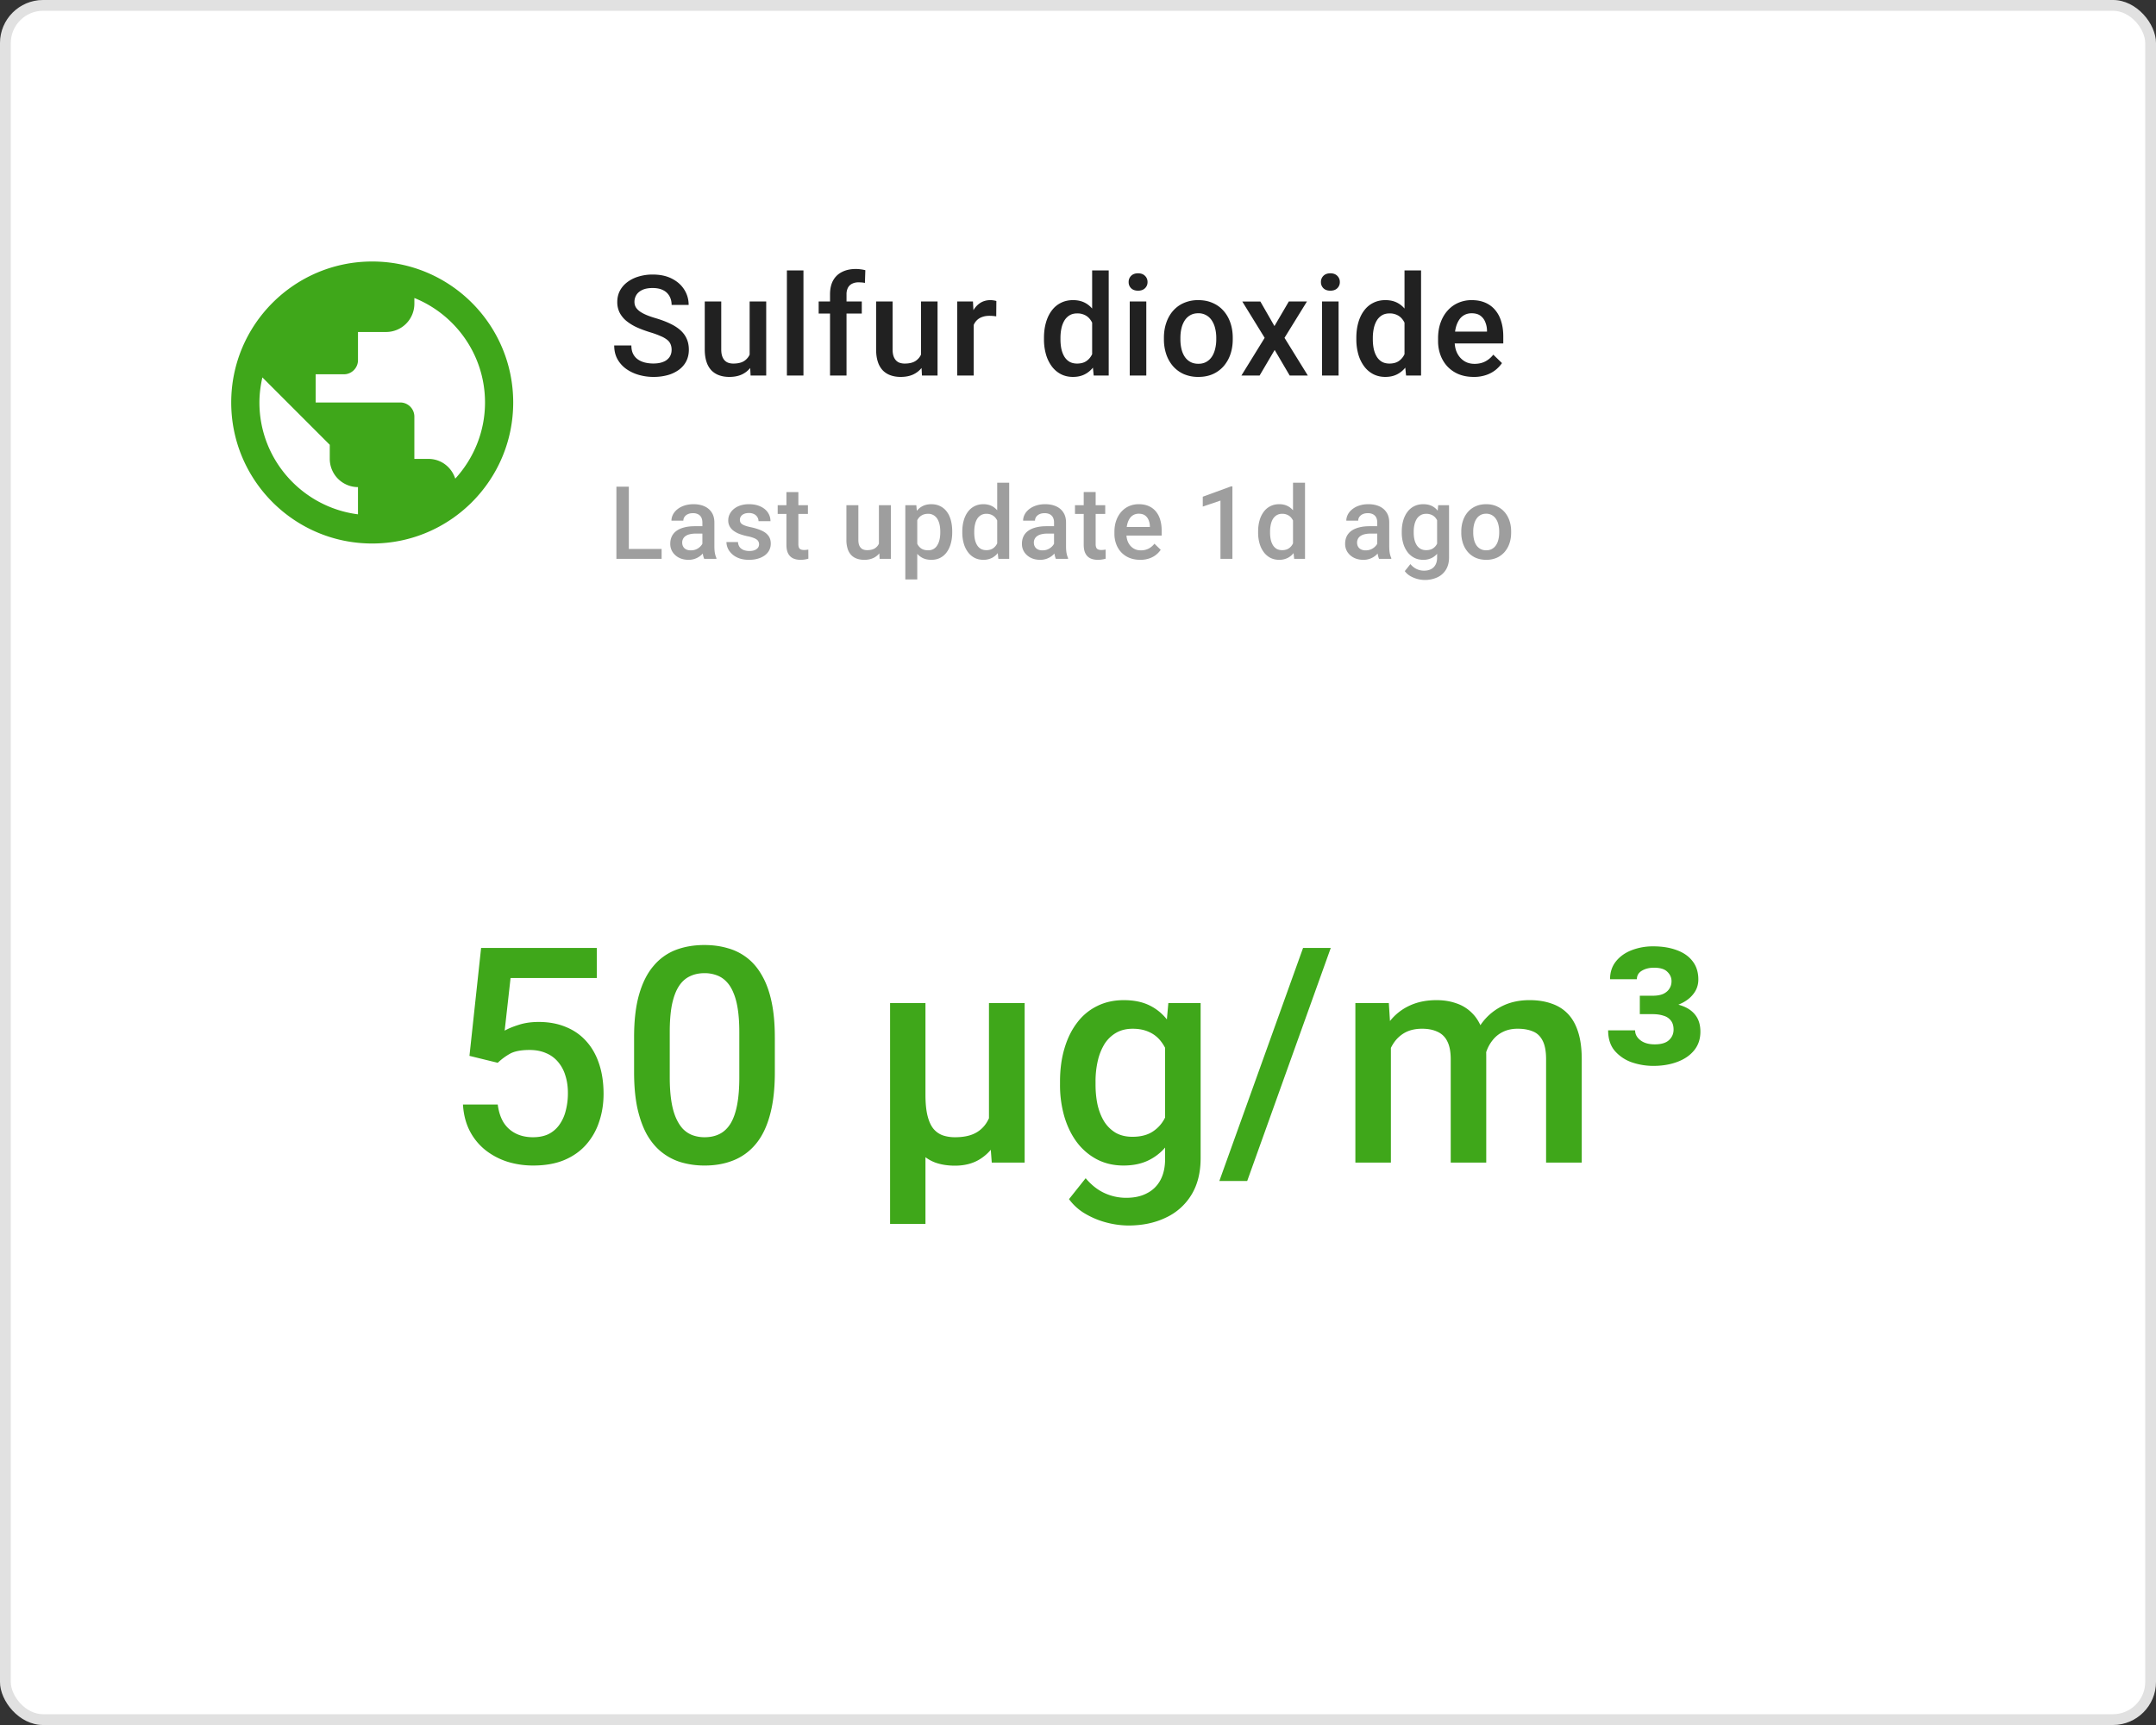 <svg xmlns="http://www.w3.org/2000/svg" width="200" height="160" fill="none"><rect width="100%" height="100%" fill="#333333" stroke="none"/><rect width="200" height="160" fill="#fff" rx="4"/><rect width="199" height="159" x=".5" y=".5" stroke="#000" stroke-opacity=".12" rx="3.5"/><path fill="#3FA71A" d="M34.528 24.255c-7.22 0-13.079 5.859-13.079 13.078 0 7.22 5.86 13.079 13.079 13.079 7.22 0 13.079-5.86 13.079-13.079 0-7.22-5.86-13.078-13.08-13.078ZM24.065 37.333c0-.797.105-1.582.275-2.328l6.251 6.252v1.308a2.623 2.623 0 0 0 2.616 2.616v2.524c-5.14-.654-9.142-5.049-9.142-10.372Zm18.166 7.063c-.34-1.06-1.308-1.831-2.485-1.831h-1.308V38.64c0-.72-.588-1.308-1.307-1.308h-7.848v-2.615H31.9c.72 0 1.308-.589 1.308-1.308v-2.616h2.616a2.623 2.623 0 0 0 2.615-2.616v-.536c3.832 1.543 6.553 5.31 6.553 9.691 0 2.72-1.06 5.206-2.76 7.063Z"/><path fill="#000" fill-opacity=".87" d="M62.302 32.453c0-.19-.03-.36-.09-.508a.992.992 0 0 0-.297-.406 2.465 2.465 0 0 0-.61-.356 8.087 8.087 0 0 0-.99-.361c-.44-.136-.846-.286-1.219-.451a4.637 4.637 0 0 1-.965-.584 2.5 2.5 0 0 1-.64-.768 2.151 2.151 0 0 1-.23-1.01c0-.376.079-.719.236-1.028.16-.309.387-.575.679-.8a3.247 3.247 0 0 1 1.047-.526 4.41 4.41 0 0 1 1.333-.19c.686 0 1.276.126 1.771.38.5.254.883.595 1.15 1.022.27.427.405.9.405 1.415h-1.58c0-.304-.066-.573-.197-.806a1.334 1.334 0 0 0-.584-.558c-.258-.136-.586-.203-.984-.203-.377 0-.69.057-.94.171-.249.114-.435.269-.558.463a1.211 1.211 0 0 0-.184.66c0 .174.04.333.12.477.081.14.204.27.369.393.165.119.372.23.622.337.25.105.544.207.882.304.512.153.959.322 1.34.508.38.182.698.39.952.622.254.233.444.497.57.794.128.292.191.624.191.996 0 .39-.078.74-.235 1.054-.156.309-.38.573-.672.793a3.22 3.22 0 0 1-1.041.502 4.92 4.92 0 0 1-1.346.171c-.444 0-.882-.059-1.314-.178a3.876 3.876 0 0 1-1.168-.539 2.79 2.79 0 0 1-.838-.914c-.207-.368-.31-.798-.31-1.289h1.592c0 .3.051.557.153.768.105.212.252.386.438.52.186.132.402.23.647.293.25.063.516.095.8.095.372 0 .683-.053.933-.159a1.23 1.23 0 0 0 .571-.444c.127-.19.19-.41.19-.66Zm7.238.762v-5.25h1.537v6.868h-1.448l-.089-1.618Zm.216-1.429.514-.012c0 .461-.05.886-.152 1.276a2.959 2.959 0 0 1-.47 1.009 2.197 2.197 0 0 1-.812.666c-.33.157-.726.235-1.187.235-.334 0-.641-.048-.92-.146a1.888 1.888 0 0 1-.724-.45 2.05 2.05 0 0 1-.463-.794c-.11-.326-.166-.715-.166-1.168v-4.437h1.53v4.45c0 .25.03.459.09.628.058.165.139.299.24.4.102.102.22.174.356.216.135.042.28.063.431.063.436 0 .78-.084 1.029-.253.254-.174.433-.407.54-.699.11-.292.164-.62.164-.984Zm4.776-6.703v9.75h-1.536v-9.75h1.536Zm3.995 9.75h-1.53v-7.528c0-.512.096-.942.286-1.289.195-.35.472-.615.832-.793.36-.182.785-.273 1.276-.273.152 0 .302.01.45.032.148.017.292.044.432.082l-.038 1.18a1.768 1.768 0 0 0-.28-.043 3.666 3.666 0 0 0-.317-.013 1.28 1.28 0 0 0-.603.133.88.88 0 0 0-.38.375 1.326 1.326 0 0 0-.128.609v7.528Zm1.416-6.868v1.117h-4v-1.117h4Zm5.493 5.25v-5.25h1.536v6.868h-1.447l-.089-1.618Zm.216-1.429.514-.012c0 .461-.05.886-.152 1.276a2.959 2.959 0 0 1-.47 1.009 2.196 2.196 0 0 1-.813.666c-.33.157-.725.235-1.187.235-.334 0-.64-.048-.92-.146a1.888 1.888 0 0 1-.724-.45 2.05 2.05 0 0 1-.463-.794c-.11-.326-.165-.715-.165-1.168v-4.437h1.53v4.45c0 .25.03.459.089.628.059.165.14.299.24.4.102.102.22.174.356.216.136.042.28.063.432.063.436 0 .779-.084 1.028-.253.254-.174.434-.407.54-.699.11-.292.165-.62.165-.984Zm4.674-2.513v5.56h-1.53v-6.868h1.46l.07 1.308Zm2.101-1.352-.012 1.422a3.962 3.962 0 0 0-.622-.05c-.263-.001-.494.037-.692.113a1.304 1.304 0 0 0-.502.317c-.131.136-.233.3-.305.496a2.216 2.216 0 0 0-.126.653l-.35.026c0-.432.043-.832.127-1.2.085-.368.212-.692.381-.971.174-.28.39-.497.648-.654.262-.157.565-.235.907-.235.093 0 .193.009.299.026.11.017.192.036.247.057Zm8.885 5.49v-8.328h1.537v9.75h-1.391l-.146-1.422Zm-4.468-1.936v-.133c0-.52.061-.994.184-1.422.123-.431.3-.802.533-1.11.233-.314.516-.553.85-.718.335-.17.712-.254 1.13-.254.415 0 .779.08 1.092.241.313.161.58.392.8.692.22.296.396.652.527 1.067.131.41.224.867.279 1.37v.426c-.055.491-.148.94-.279 1.346a3.611 3.611 0 0 1-.527 1.053 2.28 2.28 0 0 1-.806.686c-.313.16-.68.241-1.098.241-.415 0-.79-.087-1.124-.26a2.484 2.484 0 0 1-.844-.73 3.439 3.439 0 0 1-.533-1.105 5.02 5.02 0 0 1-.184-1.39Zm1.53-.133v.133c0 .314.027.605.082.876.06.271.15.51.273.718.123.203.281.364.476.482.199.114.436.171.711.171.347 0 .633-.076.857-.228.224-.152.4-.358.527-.616a2.85 2.85 0 0 0 .266-.876v-1.149a2.806 2.806 0 0 0-.158-.698 1.87 1.87 0 0 0-.311-.565 1.315 1.315 0 0 0-.489-.38 1.534 1.534 0 0 0-.68-.14c-.279 0-.516.059-.71.177a1.441 1.441 0 0 0-.483.49 2.403 2.403 0 0 0-.273.723c-.059.275-.088.569-.088.882Zm7.962-3.377v6.868H104.8v-6.868h1.536Zm-1.638-1.803a.78.78 0 0 1 .229-.577c.156-.157.372-.235.647-.235.271 0 .485.078.641.235a.77.77 0 0 1 .235.577.763.763 0 0 1-.235.572c-.156.152-.37.228-.641.228-.275 0-.491-.076-.647-.228a.773.773 0 0 1-.229-.572Zm3.272 5.313v-.146c0-.495.072-.954.216-1.377.143-.427.351-.798.622-1.11a2.803 2.803 0 0 1 1.003-.737 3.26 3.26 0 0 1 1.345-.267c.504 0 .952.09 1.346.267a2.79 2.79 0 0 1 1.009.736c.275.313.485.684.629 1.111.144.423.215.882.215 1.377v.146c0 .495-.071.955-.215 1.378a3.3 3.3 0 0 1-.629 1.11 2.907 2.907 0 0 1-1.003.737c-.393.173-.84.26-1.339.26a3.35 3.35 0 0 1-1.352-.26 2.907 2.907 0 0 1-1.003-.736 3.281 3.281 0 0 1-.628-1.111 4.25 4.25 0 0 1-.216-1.378Zm1.53-.146v.146c0 .31.031.601.095.876.063.275.163.517.298.724.135.207.309.37.521.489.211.118.463.178.755.178.283 0 .529-.06.736-.178.212-.119.385-.282.521-.489.135-.207.235-.449.298-.724a3.64 3.64 0 0 0 .102-.876v-.146c0-.304-.034-.592-.102-.863a2.201 2.201 0 0 0-.305-.73 1.45 1.45 0 0 0-1.263-.68c-.288 0-.537.062-.749.185a1.474 1.474 0 0 0-.514.495 2.302 2.302 0 0 0-.298.73c-.064.271-.095.559-.095.863Zm7.416-3.364 1.308 2.279 1.333-2.279h1.682l-2.082 3.37 2.164 3.498h-1.682l-1.396-2.374-1.397 2.374h-1.688l2.158-3.497-2.076-3.37h1.676Zm7.258 0v6.868h-1.536v-6.868h1.536Zm-1.638-1.803a.78.78 0 0 1 .229-.577c.156-.157.372-.235.647-.235.271 0 .485.078.641.235a.77.77 0 0 1 .235.577.763.763 0 0 1-.235.572c-.156.152-.37.228-.641.228-.275 0-.491-.076-.647-.228a.773.773 0 0 1-.229-.572Zm7.753 7.25v-8.329h1.536v9.75h-1.39l-.146-1.422Zm-4.469-1.937v-.133c0-.52.062-.994.184-1.422.123-.431.301-.802.534-1.11.232-.314.516-.553.85-.718.334-.17.711-.254 1.13-.254.415 0 .779.08 1.092.241.313.161.58.392.8.692.22.296.395.652.527 1.067.131.41.224.867.279 1.37v.426c-.055.491-.148.94-.279 1.346a3.636 3.636 0 0 1-.527 1.053 2.28 2.28 0 0 1-.806.686c-.314.16-.68.241-1.099.241-.414 0-.789-.087-1.123-.26a2.476 2.476 0 0 1-.844-.73 3.438 3.438 0 0 1-.534-1.105 5.047 5.047 0 0 1-.184-1.39Zm1.53-.133v.133c0 .314.028.605.083.876.059.271.15.51.273.718.122.203.281.364.476.482.199.114.436.171.711.171.347 0 .632-.076.857-.228a1.56 1.56 0 0 0 .526-.616c.132-.262.22-.554.267-.876v-1.149a2.762 2.762 0 0 0-.159-.698 1.87 1.87 0 0 0-.311-.565 1.307 1.307 0 0 0-.489-.38 1.528 1.528 0 0 0-.679-.14c-.279 0-.516.059-.711.177a1.447 1.447 0 0 0-.482.49 2.392 2.392 0 0 0-.273.723 4.2 4.2 0 0 0-.089.882Zm9.353 3.618c-.508 0-.967-.082-1.378-.247a3.046 3.046 0 0 1-1.041-.705 3.142 3.142 0 0 1-.654-1.06 3.72 3.72 0 0 1-.228-1.314v-.254c0-.537.078-1.024.235-1.46.156-.436.374-.808.654-1.117.279-.313.609-.552.99-.717a3.077 3.077 0 0 1 1.238-.248c.49 0 .92.083 1.288.248.368.165.673.398.914.698.246.296.428.65.546 1.06.123.41.184.863.184 1.358v.654h-5.306v-1.098h3.795v-.12a2.129 2.129 0 0 0-.165-.775 1.313 1.313 0 0 0-.45-.584c-.203-.148-.474-.222-.813-.222-.254 0-.48.055-.679.165a1.34 1.34 0 0 0-.489.463 2.42 2.42 0 0 0-.304.737 4.12 4.12 0 0 0-.102.958v.254c0 .3.04.58.121.838.084.254.207.476.368.666.161.19.355.341.584.451.228.106.489.159.781.159.368 0 .696-.074.983-.222.288-.148.538-.358.749-.629l.807.781a3.17 3.17 0 0 1-.578.622 2.89 2.89 0 0 1-.87.476 3.456 3.456 0 0 1-1.18.184Z"/><path fill="#000" fill-opacity=".38" d="M61.374 50.918v.915h-3.361v-.915h3.36Zm-3.04-5.78v6.695H57.18V45.14h1.155Zm6.822 5.698v-2.373c0-.178-.032-.331-.096-.46a.677.677 0 0 0-.294-.299 1.006 1.006 0 0 0-.488-.105c-.18 0-.337.03-.469.092a.758.758 0 0 0-.308.248.599.599 0 0 0-.11.354h-1.104c0-.196.048-.386.143-.57.095-.184.233-.348.414-.492.18-.144.397-.258.648-.34.251-.083.533-.125.846-.125.374 0 .705.063.993.189.291.126.52.316.685.57.169.251.253.567.253.947v2.212c0 .227.015.43.046.611.034.178.081.333.143.465v.073h-1.136a1.965 1.965 0 0 1-.124-.455 3.729 3.729 0 0 1-.041-.542Zm.161-2.028.01.685h-.796c-.205 0-.386.02-.542.06a1.115 1.115 0 0 0-.391.165.718.718 0 0 0-.313.621c0 .132.03.253.092.363.061.108.15.192.267.253.12.061.263.092.432.092.227 0 .425-.046.593-.138a1.22 1.22 0 0 0 .405-.345.75.75 0 0 0 .156-.39l.359.491c-.037.126-.1.261-.189.405a1.959 1.959 0 0 1-.35.414 1.735 1.735 0 0 1-1.19.441c-.325 0-.615-.064-.87-.193a1.546 1.546 0 0 1-.597-.529 1.371 1.371 0 0 1-.216-.758c0-.264.049-.497.147-.7a1.37 1.37 0 0 1 .442-.514c.196-.138.435-.242.717-.313.282-.073.604-.11.965-.11h.87Zm5.098 1.678c0-.11-.028-.21-.083-.299-.055-.092-.16-.174-.317-.248a3.078 3.078 0 0 0-.68-.202 5.864 5.864 0 0 1-.727-.207 2.305 2.305 0 0 1-.56-.3 1.259 1.259 0 0 1-.364-.413 1.146 1.146 0 0 1-.129-.552c0-.202.044-.394.133-.575.09-.18.216-.34.382-.478.166-.138.366-.246.602-.326.24-.08.506-.12.8-.12.417 0 .774.07 1.072.212.3.138.53.326.69.565.159.236.239.503.239.8h-1.109a.707.707 0 0 0-.1-.367.705.705 0 0 0-.295-.28 1.01 1.01 0 0 0-.497-.111c-.19 0-.347.03-.473.092a.648.648 0 0 0-.276.23.587.587 0 0 0-.041.538.53.53 0 0 0 .165.179c.077.052.181.101.313.147.135.046.303.09.506.133.38.08.706.183.979.308.276.123.487.282.634.479.148.193.221.438.221.735 0 .221-.047.423-.142.607-.092.181-.227.339-.405.474a2.03 2.03 0 0 1-.64.308c-.244.074-.52.11-.827.11-.45 0-.832-.08-1.145-.239a1.826 1.826 0 0 1-.712-.62 1.47 1.47 0 0 1-.24-.791h1.072a.83.83 0 0 0 .17.492c.104.12.233.206.386.262.157.052.318.078.483.078.2 0 .366-.026.501-.078a.721.721 0 0 0 .308-.221.527.527 0 0 0 .106-.322Zm4.532-3.628v.81h-2.805v-.81h2.805Zm-1.995-1.218h1.108v4.819c0 .153.021.27.064.354.046.08.109.133.189.16.08.028.173.042.28.042a2.209 2.209 0 0 0 .39-.041l.005.846c-.091.027-.199.052-.321.073-.12.021-.258.032-.414.032-.255 0-.48-.044-.676-.133a.995.995 0 0 1-.46-.446c-.11-.205-.165-.478-.165-.818V45.64Zm8.58 5.02v-3.802h1.114v4.975h-1.049l-.064-1.172Zm.157-1.034.373-.009c0 .334-.037.642-.11.924a2.143 2.143 0 0 1-.34.731c-.154.206-.35.367-.59.483a1.99 1.99 0 0 1-.86.17c-.241 0-.464-.035-.666-.105a1.367 1.367 0 0 1-.524-.327 1.486 1.486 0 0 1-.336-.575 2.655 2.655 0 0 1-.12-.846v-3.214h1.109v3.224c0 .18.021.332.064.455a.77.77 0 0 0 .175.29c.073.073.16.125.257.156.099.03.203.046.313.046.316 0 .564-.062.745-.184.184-.126.314-.294.39-.506.08-.212.12-.45.12-.713Zm3.401-1.811v5.931h-1.108v-6.888h1.02l.088.957Zm3.242 1.485v.096c0 .362-.043.698-.129 1.007a2.46 2.46 0 0 1-.372.805 1.715 1.715 0 0 1-.603.529c-.239.125-.515.188-.827.188-.31 0-.581-.056-.814-.17a1.667 1.667 0 0 1-.584-.492 2.669 2.669 0 0 1-.386-.745 4.78 4.78 0 0 1-.203-.947V49.2c.04-.365.108-.696.203-.993a2.69 2.69 0 0 1 .386-.768c.16-.215.354-.38.584-.497.23-.116.498-.175.804-.175.313 0 .59.062.833.184.242.12.446.291.611.515.166.22.29.488.373.8.082.31.124.655.124 1.035Zm-1.108.096V49.3c0-.23-.022-.443-.065-.64-.043-.198-.11-.373-.202-.523a.99.99 0 0 0-.354-.35.964.964 0 0 0-.51-.129c-.197 0-.365.034-.506.102a.97.97 0 0 0-.354.27 1.282 1.282 0 0 0-.22.41c-.053.153-.09.32-.111.501v.892c.037.22.1.423.188.607.09.184.215.331.377.442.166.107.377.16.635.16.199 0 .37-.043.51-.128.141-.086.256-.204.345-.354.092-.154.16-.33.202-.53.043-.198.065-.41.065-.634Zm5.281 1.407v-6.032h1.113v7.062h-1.007l-.106-1.03Zm-3.237-1.402v-.097c0-.377.045-.72.134-1.03.088-.312.217-.58.386-.804.168-.227.374-.4.616-.52.242-.122.515-.184.818-.184.3 0 .564.059.791.175.227.116.42.284.58.501a2.6 2.6 0 0 1 .381.773c.095.297.163.628.203.993v.308c-.04.355-.108.68-.203.975a2.62 2.62 0 0 1-.381.763c-.16.215-.354.38-.584.497a1.719 1.719 0 0 1-.796.174c-.3 0-.572-.063-.814-.188a1.799 1.799 0 0 1-.611-.529 2.489 2.489 0 0 1-.386-.8 3.636 3.636 0 0 1-.134-1.007Zm1.108-.097v.097c0 .227.02.438.06.634.043.197.109.37.198.52.089.147.204.264.345.35.144.082.316.124.515.124.251 0 .458-.056.62-.166.163-.11.29-.259.382-.446.095-.19.16-.401.193-.634v-.833a2.03 2.03 0 0 0-.115-.505 1.35 1.35 0 0 0-.225-.41.948.948 0 0 0-.354-.275 1.11 1.11 0 0 0-.492-.102.973.973 0 0 0-.515.13 1.043 1.043 0 0 0-.35.353c-.088.15-.154.325-.197.524-.043.2-.065.413-.065.64Zm7.402 1.532v-2.373c0-.178-.033-.331-.097-.46a.677.677 0 0 0-.294-.299 1.007 1.007 0 0 0-.488-.105c-.18 0-.337.03-.469.092a.759.759 0 0 0-.308.248.6.6 0 0 0-.11.354h-1.103c0-.196.047-.386.142-.57.095-.184.233-.348.414-.492.18-.144.397-.258.648-.34.252-.083.534-.125.846-.125.374 0 .705.063.993.189.291.126.52.316.685.57.169.251.253.567.253.947v2.212c0 .227.016.43.046.611.034.178.081.333.143.465v.073h-1.136a1.96 1.96 0 0 1-.124-.455 3.715 3.715 0 0 1-.041-.542Zm.16-2.028.01.685h-.796c-.205 0-.386.02-.542.06a1.116 1.116 0 0 0-.391.165.72.72 0 0 0-.313.621c0 .132.03.253.092.363.061.108.15.192.267.253.12.061.263.092.432.092.227 0 .425-.046.593-.138.172-.095.307-.21.405-.345a.75.75 0 0 0 .156-.39l.359.491c-.037.126-.1.261-.189.405a1.961 1.961 0 0 1-.35.414 1.736 1.736 0 0 1-1.19.441c-.325 0-.615-.064-.869-.193a1.546 1.546 0 0 1-.598-.529 1.372 1.372 0 0 1-.216-.758c0-.264.05-.497.147-.7.101-.204.249-.376.442-.514.196-.138.435-.242.717-.313.282-.073.604-.11.966-.11h.869Zm4.588-1.95v.81h-2.805v-.81h2.805Zm-1.996-1.218h1.108v4.819c0 .153.022.27.065.354.046.08.109.133.188.16a.86.86 0 0 0 .281.042 2.21 2.21 0 0 0 .391-.041l.004.846a2.82 2.82 0 0 1-.322.073 2.362 2.362 0 0 1-.414.032c-.254 0-.479-.044-.675-.133a.99.99 0 0 1-.46-.446c-.111-.205-.166-.478-.166-.818V45.64Zm5.24 6.285c-.367 0-.7-.06-.997-.179a2.193 2.193 0 0 1-.754-.51 2.249 2.249 0 0 1-.474-.768 2.697 2.697 0 0 1-.166-.952v-.184c0-.39.057-.742.171-1.057.113-.316.271-.586.473-.81.203-.227.442-.4.717-.52.276-.119.575-.179.897-.179.356 0 .667.06.933.18.267.12.488.288.663.505.177.215.309.471.395.768.089.298.133.626.133.984v.474h-3.844v-.796h2.75v-.087a1.544 1.544 0 0 0-.12-.56.95.95 0 0 0-.326-.424c-.147-.107-.343-.16-.589-.16a.998.998 0 0 0-.491.119.975.975 0 0 0-.355.335 1.764 1.764 0 0 0-.22.534 2.999 2.999 0 0 0-.074.694v.184c0 .218.029.42.088.607.061.184.15.345.266.483.117.138.258.246.423.326.166.077.354.115.566.115.266 0 .504-.054.712-.16.209-.108.39-.26.543-.456l.584.566a2.287 2.287 0 0 1-.418.45 2.103 2.103 0 0 1-.63.345 2.513 2.513 0 0 1-.856.133Zm8.554-6.81v6.718h-1.108v-5.402l-1.641.556v-.915l2.616-.956h.133Zm5.622 5.688v-6.032h1.113v7.062h-1.007l-.106-1.03Zm-3.237-1.402v-.097c0-.377.044-.72.133-1.03a2.42 2.42 0 0 1 .387-.804c.168-.227.374-.4.616-.52.242-.122.515-.184.818-.184.301 0 .564.059.791.175.227.116.42.284.579.501.16.215.287.472.382.773.095.297.162.628.202.993v.308c-.04.355-.107.68-.202.975a2.603 2.603 0 0 1-.382.763c-.159.215-.354.38-.584.497a1.716 1.716 0 0 1-.795.174c-.3 0-.572-.063-.814-.188a1.794 1.794 0 0 1-.611-.529 2.484 2.484 0 0 1-.387-.8 3.632 3.632 0 0 1-.133-1.007Zm1.108-.097v.097c0 .227.02.438.06.634.043.197.109.37.198.52.089.147.203.264.344.35.145.082.316.124.515.124.252 0 .459-.056.621-.166.163-.11.29-.259.382-.446a2.08 2.08 0 0 0 .193-.634v-.833a2.025 2.025 0 0 0-.115-.505 1.35 1.35 0 0 0-.225-.41.948.948 0 0 0-.354-.275 1.11 1.11 0 0 0-.492-.102.971.971 0 0 0-.515.13 1.046 1.046 0 0 0-.35.353c-.089.15-.155.325-.197.524-.043.2-.065.413-.065.64Zm9.943 1.532v-2.373c0-.178-.033-.331-.097-.46a.678.678 0 0 0-.294-.299 1.01 1.01 0 0 0-.488-.105c-.181 0-.337.03-.469.092a.76.76 0 0 0-.308.248.603.603 0 0 0-.11.354h-1.104c0-.196.048-.386.143-.57.095-.184.233-.348.414-.492a2.07 2.07 0 0 1 .648-.34c.251-.083.533-.125.846-.125.374 0 .705.063.993.189.291.126.52.316.685.57.169.251.253.567.253.947v2.212c0 .227.016.43.046.611.034.178.081.333.143.465v.073h-1.136a1.986 1.986 0 0 1-.124-.455 3.659 3.659 0 0 1-.041-.542Zm.16-2.028.01.685h-.796c-.205 0-.386.02-.542.06a1.11 1.11 0 0 0-.391.165.722.722 0 0 0-.235.267.782.782 0 0 0-.078.354c0 .132.031.253.092.363a.64.64 0 0 0 .267.253.934.934 0 0 0 .432.092 1.217 1.217 0 0 0 .998-.483.75.75 0 0 0 .156-.39l.359.491c-.037.126-.1.261-.189.405a1.962 1.962 0 0 1-.349.414 1.73 1.73 0 0 1-1.191.441c-.325 0-.615-.064-.869-.193a1.542 1.542 0 0 1-.598-.529 1.372 1.372 0 0 1-.216-.758c0-.264.049-.497.147-.7.101-.204.248-.376.442-.514.196-.138.435-.242.717-.313.282-.073.604-.11.965-.11h.869Zm5.494-1.95h1.006v4.837c0 .448-.095.828-.285 1.14-.19.313-.455.55-.795.713a2.771 2.771 0 0 1-2.488-.101 1.68 1.68 0 0 1-.538-.473l.52-.653c.178.211.374.366.589.464.214.098.439.147.675.147.255 0 .471-.047.649-.142a.961.961 0 0 0 .418-.41c.098-.18.147-.401.147-.662v-3.733l.102-1.127Zm-3.38 2.543v-.097c0-.377.046-.72.138-1.03a2.45 2.45 0 0 1 .395-.804c.172-.227.38-.4.626-.52.245-.122.522-.184.832-.184.322 0 .596.059.823.175.23.116.421.284.575.501.153.215.273.472.358.773.089.297.155.628.198.993v.308c-.04.355-.107.68-.202.975a2.697 2.697 0 0 1-.377.763c-.157.215-.35.38-.58.497a1.737 1.737 0 0 1-.804.174c-.304 0-.578-.063-.823-.188a1.88 1.88 0 0 1-.626-.529 2.517 2.517 0 0 1-.395-.8 3.52 3.52 0 0 1-.138-1.007Zm1.108-.097v.097c0 .227.022.438.064.634.046.197.115.37.207.52.095.147.215.264.359.35.147.082.32.124.52.124.26 0 .473-.056.639-.166.168-.11.297-.259.386-.446.092-.19.156-.401.193-.634v-.833a2.025 2.025 0 0 0-.115-.505 1.35 1.35 0 0 0-.225-.41.942.942 0 0 0-.359-.275 1.193 1.193 0 0 0-.51-.102c-.199 0-.373.043-.52.13a1.055 1.055 0 0 0-.363.353 1.75 1.75 0 0 0-.207.524c-.046.2-.069.413-.069.64Zm4.413.097v-.106c0-.358.052-.691.156-.998.104-.31.254-.577.451-.804a2.03 2.03 0 0 1 .726-.534c.288-.128.613-.193.975-.193.365 0 .69.065.975.194.288.125.531.303.731.533.199.227.351.495.455.804.104.307.156.64.156.998v.106c0 .359-.052.691-.156.998a2.387 2.387 0 0 1-.455.804 2.12 2.12 0 0 1-.727.534 2.381 2.381 0 0 1-.97.188c-.365 0-.691-.063-.979-.188a2.11 2.11 0 0 1-.727-.534 2.387 2.387 0 0 1-.455-.804 3.086 3.086 0 0 1-.156-.998Zm1.108-.106v.106c0 .224.023.435.069.634.046.2.118.375.216.525.098.15.224.268.377.354.153.085.336.128.547.128.205 0 .383-.043.533-.128.154-.086.279-.204.377-.354.098-.15.171-.325.217-.525.049-.199.073-.41.073-.634v-.106c0-.22-.024-.429-.073-.625-.046-.2-.12-.376-.221-.529a1.057 1.057 0 0 0-.915-.492c-.209 0-.389.045-.543.133-.15.086-.274.206-.372.36-.098.152-.17.329-.216.528a2.733 2.733 0 0 0-.069.625Z"/><path fill="#3FA71A" d="m46.174 98.578-2.625-.643 1.08-10.008H55.36v2.79h-7.998l-.547 4.88c.31-.182.739-.36 1.285-.533.547-.182 1.172-.274 1.873-.274.94 0 1.778.155 2.516.465.748.301 1.381.743 1.9 1.326.52.575.917 1.276 1.19 2.106.273.82.41 1.745.41 2.775 0 .921-.137 1.782-.41 2.584a6.013 6.013 0 0 1-1.203 2.119c-.538.611-1.217 1.09-2.037 1.436-.811.337-1.773.506-2.885.506-.83 0-1.627-.119-2.393-.356a6.518 6.518 0 0 1-2.037-1.08 5.503 5.503 0 0 1-1.449-1.777c-.364-.711-.574-1.527-.629-2.447h3.227c.082.647.26 1.198.533 1.654.282.447.656.788 1.121 1.025.465.237 1.003.356 1.613.356.556 0 1.035-.096 1.436-.287.4-.201.734-.483.998-.848a3.77 3.77 0 0 0 .602-1.313 6.329 6.329 0 0 0 .205-1.667c0-.584-.078-1.117-.233-1.6a3.475 3.475 0 0 0-.67-1.258 2.866 2.866 0 0 0-1.107-.82c-.447-.2-.962-.301-1.545-.301-.784 0-1.386.114-1.805.342-.41.228-.793.51-1.148.847Zm25.703-2.366v3.254c0 1.559-.155 2.889-.465 3.992-.3 1.094-.738 1.983-1.313 2.666a5.147 5.147 0 0 1-2.064 1.504c-.793.319-1.682.479-2.666.479a7.662 7.662 0 0 1-2.187-.301 5.358 5.358 0 0 1-1.805-.943c-.538-.429-.998-.98-1.381-1.655-.374-.683-.665-1.499-.875-2.447-.2-.948-.3-2.046-.3-3.295v-3.254c0-1.568.154-2.89.464-3.965.31-1.084.752-1.964 1.326-2.638a5.051 5.051 0 0 1 2.051-1.49c.802-.31 1.695-.465 2.68-.465.793 0 1.522.1 2.187.3a5.122 5.122 0 0 1 1.805.916c.538.42.993.967 1.367 1.641.383.665.675 1.472.875 2.42.2.939.3 2.032.3 3.281Zm-3.295 3.719V95.72c0-.793-.046-1.49-.137-2.092-.09-.61-.228-1.125-.41-1.545-.173-.428-.392-.774-.656-1.039a2.309 2.309 0 0 0-.903-.588 3.187 3.187 0 0 0-1.134-.191c-.51 0-.966.1-1.367.3-.401.192-.739.502-1.012.93-.274.429-.483.994-.63 1.696-.136.692-.204 1.535-.204 2.529v4.211c0 .802.045 1.508.137 2.119.09.611.227 1.135.41 1.572.182.429.4.784.656 1.067.264.273.565.474.902.601a3.25 3.25 0 0 0 1.135.192c.52 0 .98-.101 1.38-.301.402-.201.74-.52 1.013-.957.273-.447.478-1.025.615-1.736.137-.711.205-1.564.205-2.557Zm23.16-6.89h3.309v14.792H92l-.259-3.418V93.04Zm.479 7.915 1.298-.027c0 1.039-.1 1.996-.3 2.871-.192.875-.492 1.636-.903 2.283a4.313 4.313 0 0 1-1.53 1.504c-.62.356-1.354.533-2.202.533-.675 0-1.28-.095-1.819-.287a3.607 3.607 0 0 1-1.394-.929c-.392-.42-.715-.967-.97-1.641l-.424-3.732h1.873c0 .82.068 1.49.205 2.009.136.52.328.921.574 1.203.246.274.533.465.861.575.337.109.702.164 1.094.164.72 0 1.312-.11 1.777-.328a2.686 2.686 0 0 0 1.108-.944c.273-.41.465-.888.574-1.435a8.728 8.728 0 0 0 .178-1.819Zm-9.653-7.916h3.282v20.481h-3.282v-20.48Zm25.813 0h2.994v14.383c0 1.331-.283 2.461-.848 3.391a5.45 5.45 0 0 1-2.365 2.119c-1.012.492-2.183.738-3.514.738a8.248 8.248 0 0 1-1.886-.246 7.707 7.707 0 0 1-1.996-.793 4.949 4.949 0 0 1-1.6-1.408l1.545-1.941c.529.628 1.112 1.089 1.75 1.38a4.775 4.775 0 0 0 2.01.438c.756 0 1.399-.141 1.927-.424a2.863 2.863 0 0 0 1.245-1.217c.291-.537.437-1.194.437-1.968V96.39l.301-3.35Zm-10.049 7.561v-.287c0-1.121.137-2.142.41-3.063.273-.93.665-1.727 1.176-2.392a5.127 5.127 0 0 1 1.859-1.545c.729-.365 1.554-.547 2.475-.547.957 0 1.773.173 2.447.52a4.622 4.622 0 0 1 1.709 1.49c.456.638.811 1.403 1.067 2.296.264.885.46 1.869.587 2.954v.916a14.798 14.798 0 0 1-.601 2.898c-.283.875-.656 1.632-1.121 2.27a4.779 4.779 0 0 1-1.723 1.476c-.674.347-1.472.52-2.392.52-.903 0-1.719-.187-2.448-.561a5.562 5.562 0 0 1-1.86-1.572c-.51-.675-.901-1.468-1.175-2.379a10.48 10.48 0 0 1-.41-2.994Zm3.295-.287v.287c0 .674.064 1.303.191 1.887.137.583.342 1.098.616 1.545.282.437.638.783 1.066 1.039.437.246.952.369 1.545.369.775 0 1.408-.164 1.9-.492a3.195 3.195 0 0 0 1.149-1.327 6.713 6.713 0 0 0 .574-1.886v-2.475a6.065 6.065 0 0 0-.342-1.504 4.014 4.014 0 0 0-.67-1.217 2.795 2.795 0 0 0-1.066-.82c-.429-.2-.934-.3-1.518-.3-.592 0-1.107.127-1.545.382a3.146 3.146 0 0 0-1.08 1.053 5.223 5.223 0 0 0-.615 1.558 8.42 8.42 0 0 0-.205 1.901Zm21.82-12.387-7.752 21.615h-2.584l7.766-21.615h2.57Zm5.578 8.121v11.785h-3.295V93.04h3.104l.191 3.008Zm-.533 3.842-1.121-.014c0-1.02.128-1.964.383-2.83.255-.866.629-1.618 1.121-2.256a4.928 4.928 0 0 1 1.832-1.49c.738-.355 1.59-.533 2.557-.533.674 0 1.289.1 1.845.3a3.658 3.658 0 0 1 1.463.917c.419.419.738.957.957 1.613.228.656.342 1.45.342 2.379v9.857h-3.295v-9.57c0-.72-.109-1.285-.328-1.695a1.82 1.82 0 0 0-.916-.875c-.392-.183-.861-.274-1.408-.274-.62 0-1.149.119-1.586.356-.429.237-.779.56-1.053.97-.273.41-.474.884-.601 1.422a7.424 7.424 0 0 0-.192 1.723Zm9.174-.875-1.545.342c0-.894.123-1.737.369-2.53a6.445 6.445 0 0 1 1.108-2.105 5.194 5.194 0 0 1 1.818-1.436c.72-.346 1.545-.52 2.475-.52.756 0 1.431.106 2.023.315.602.2 1.112.52 1.531.957.42.438.739 1.008.957 1.71.219.692.328 1.53.328 2.515v9.57h-3.308v-9.584c0-.747-.11-1.326-.328-1.736-.21-.41-.511-.693-.903-.848-.392-.164-.861-.246-1.408-.246-.51 0-.961.096-1.353.287a2.681 2.681 0 0 0-.971.78 3.484 3.484 0 0 0-.602 1.134 4.888 4.888 0 0 0-.191 1.395Zm14.451-6.658h1.19c.391 0 .715-.055.97-.164.255-.119.447-.278.574-.479.137-.2.206-.437.206-.71 0-.329-.128-.616-.383-.862-.246-.255-.661-.383-1.244-.383-.447 0-.825.096-1.135.287-.301.182-.451.442-.451.78h-2.489c0-.648.183-1.2.547-1.655.365-.456.852-.802 1.463-1.039a5.474 5.474 0 0 1 1.996-.355c.83 0 1.559.118 2.188.355.629.228 1.116.57 1.463 1.025.355.456.533 1.021.533 1.696 0 .52-.164.98-.492 1.38-.319.402-.766.716-1.34.944-.565.219-1.231.328-1.996.328h-1.6v-1.148Zm0 1.709v-1.121h1.6c.847 0 1.572.1 2.174.3.601.192 1.057.488 1.367.89.319.4.478.92.478 1.558 0 .674-.191 1.248-.574 1.722-.383.474-.907.834-1.572 1.08-.656.246-1.395.37-2.215.37-.684 0-1.349-.11-1.996-.329a3.706 3.706 0 0 1-1.586-1.066c-.41-.483-.615-1.117-.615-1.9h2.502c0 .355.164.66.492.916.328.255.77.382 1.326.382.592 0 1.03-.127 1.312-.382.292-.265.438-.593.438-.985 0-.346-.082-.624-.246-.834a1.275 1.275 0 0 0-.67-.45c-.292-.101-.634-.151-1.025-.151h-1.19Z"/></svg>